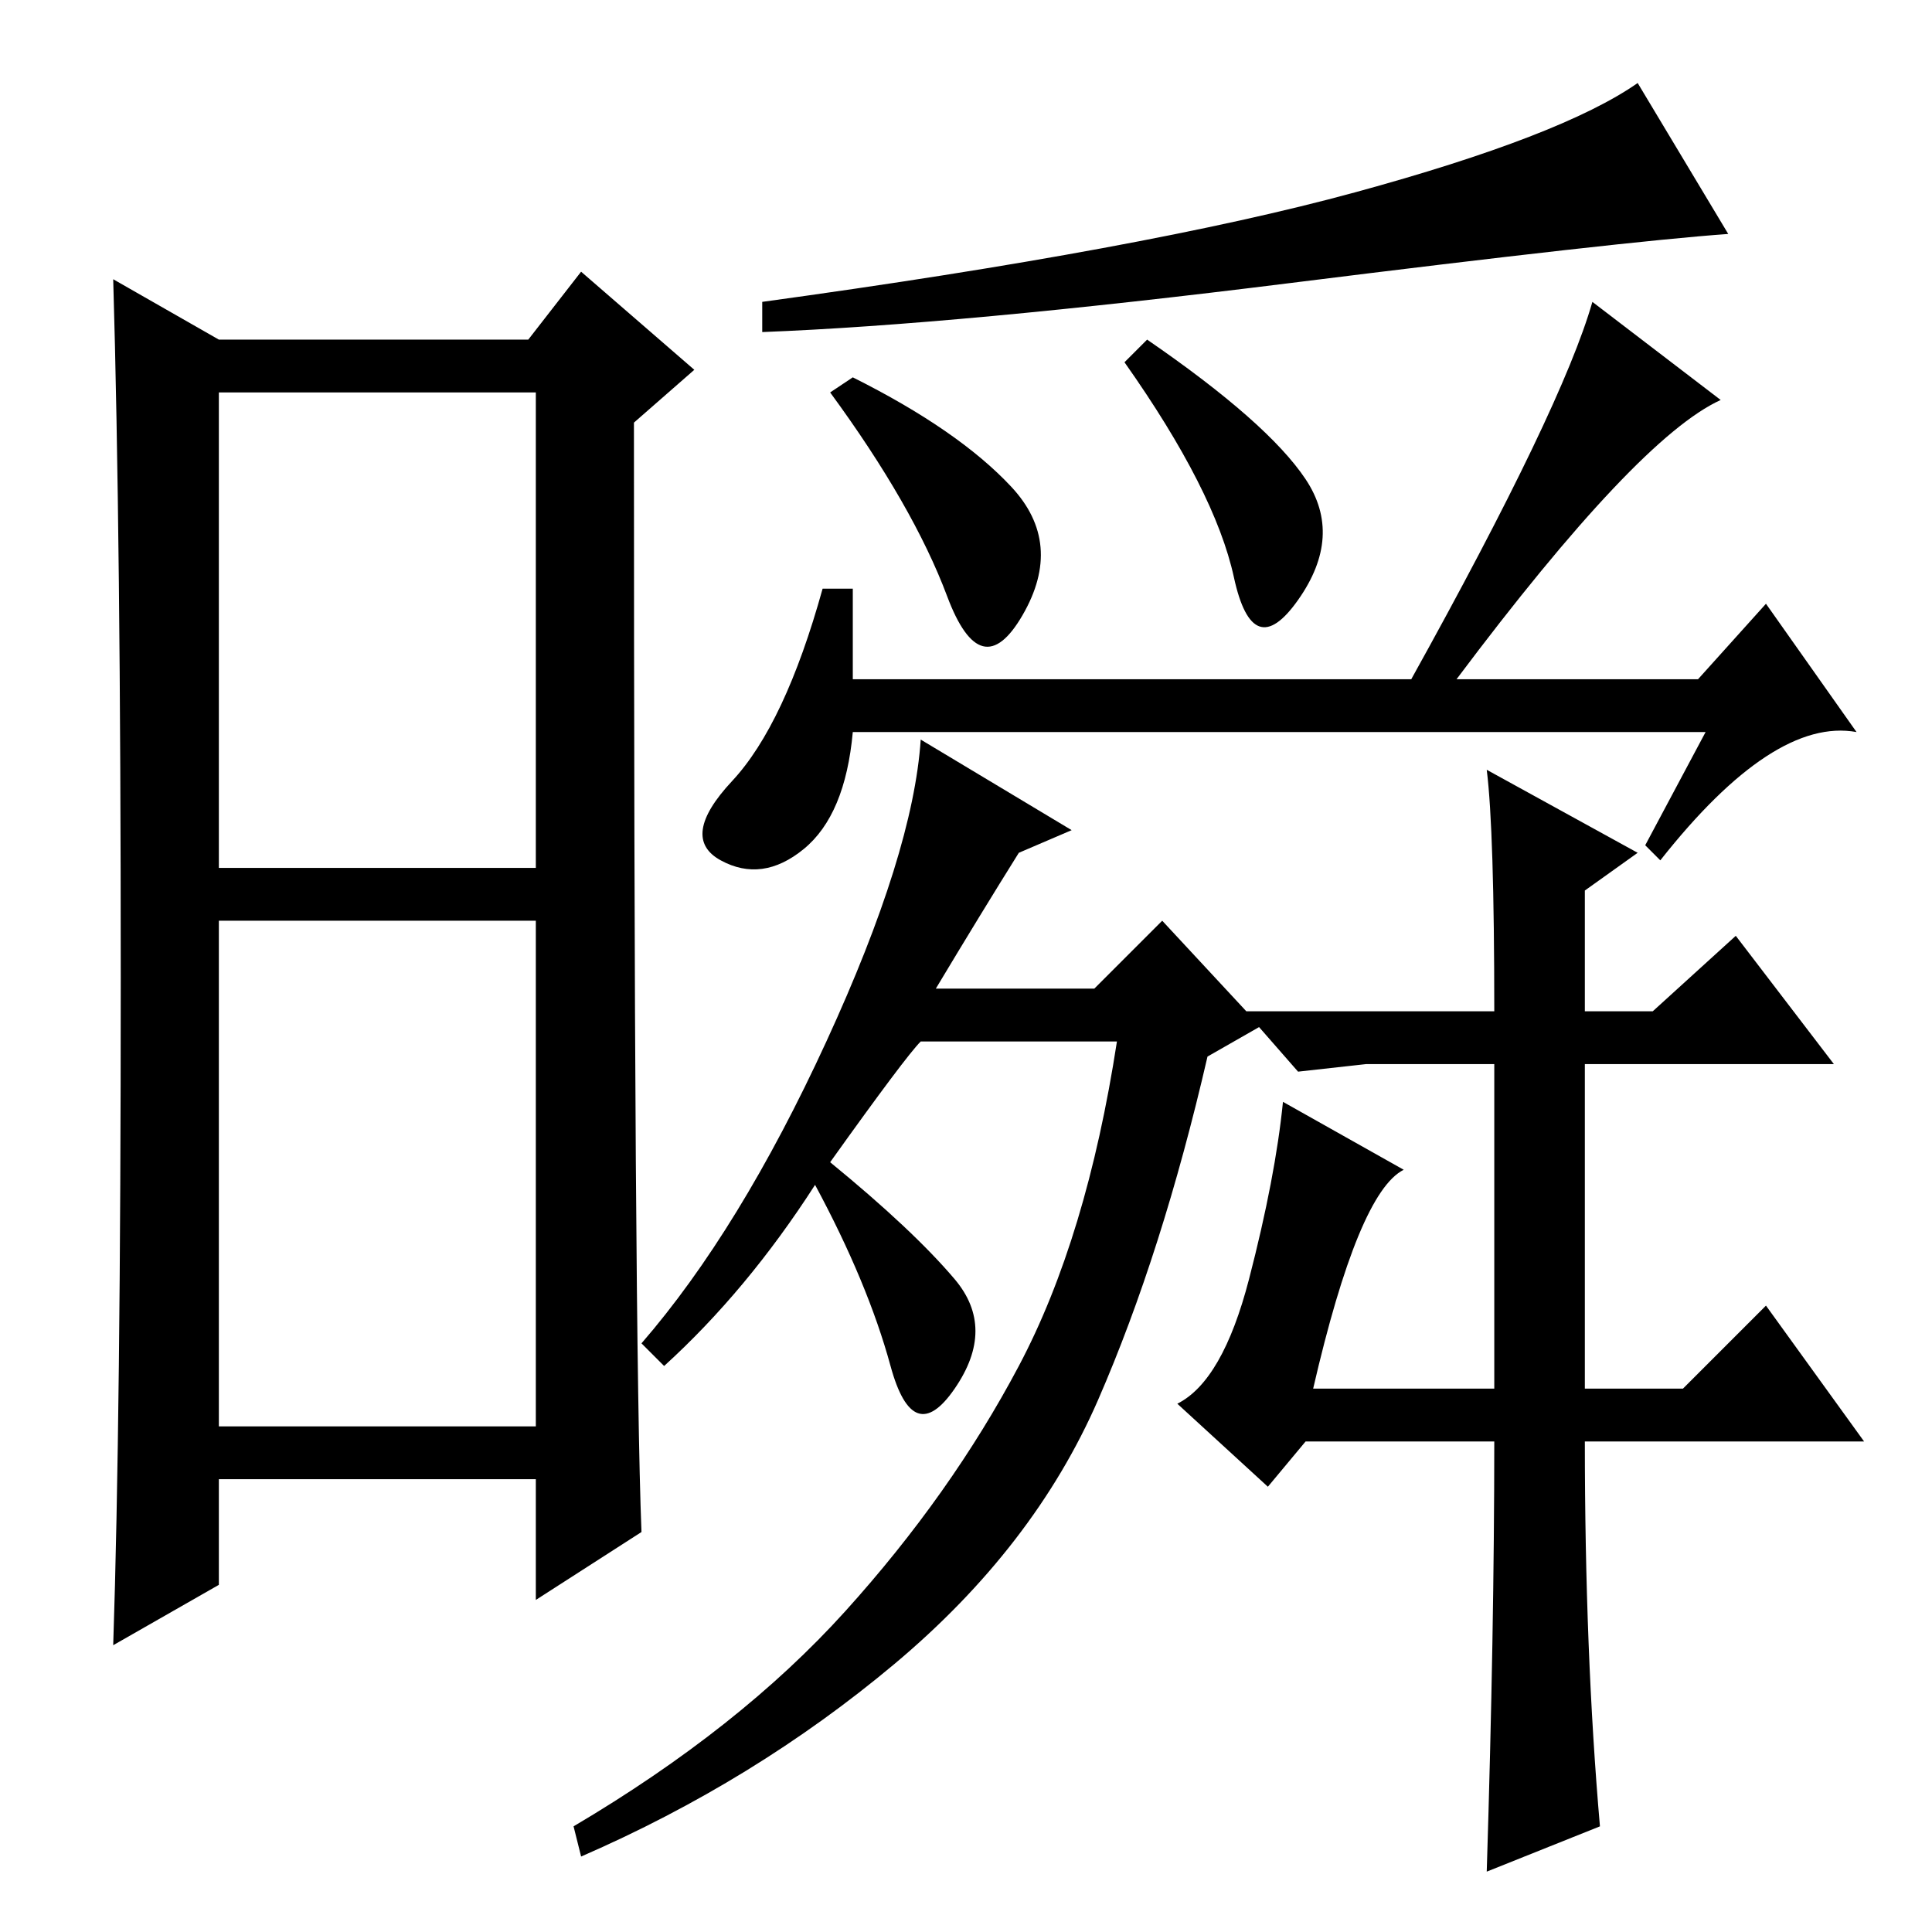 <?xml version="1.0" standalone="no"?>
<!DOCTYPE svg PUBLIC "-//W3C//DTD SVG 1.1//EN" "http://www.w3.org/Graphics/SVG/1.1/DTD/svg11.dtd" >
<svg xmlns="http://www.w3.org/2000/svg" xmlns:xlink="http://www.w3.org/1999/xlink" version="1.1" viewBox="0 -36 256 256">
  <g transform="matrix(1 0 0 -1 0 220)">
   <path fill="currentColor"
d="M29 141h42v63h-42v-63zM29 67h42v67h-42v-67zM16 126.5q0 58.5 -1 92.5l14 -8h41l7 9l15 -13l-8 -7q0 -122 1 -147l-14 -9v16h-42v-14l-14 -8q1 30 1 88.5zM134 191.5q7 -7.5 1.5 -17t-10 2.5t-15.5 27l3 2q14 -7 21 -14.5zM173 192.5q5 -7.5 -1 -16t-8.5 3t-14.5 28.5
l3 3q16 -11 21 -18.5zM179.5 230.5q27.5 7.5 37.5 14.5l12 -20q-14 -1 -58 -6.5t-70 -6.5v4q51 7 78.5 14.5zM193 166h32l9 10l12 -17q-11 2 -26 -17l-2 2l8 15h-113q-1 -11 -6.5 -15.5t-11 -1.5t1.5 10.5t12 25.5h4v-12h74q20 36 24 50l17 -13q-11 -5 -35 -37zM110 102
q11 -9 16.5 -15.5t0 -14.5t-8.5 3t-10 24q-9 -14 -20 -24l-3 3q13 15 24.5 40t12.5 40l20 -12l-7 -3q-5 -8 -11 -18h21l9 9l13 -14l-7 -4q-6 -26 -14.5 -45.5t-27 -35t-41.5 -25.5l-1 4q22 13 36 28.5t23 32.5t13 43h-26q-2 -2 -12 -16zM212 14l-15 -6q1 32 1 57h-25l-5 -6
l-12 11q6 3 9.5 16.5t4.5 23.5l16 -9q-6 -3 -12 -29h24v43h-17l-9 -1l-7 8h33q0 24 -1 32l20 -11l-7 -5v-16h9l11 10l13 -17h-33v-43h13l11 11l13 -18h-37q0 -28 2 -51z" />
  </g>

</svg>
